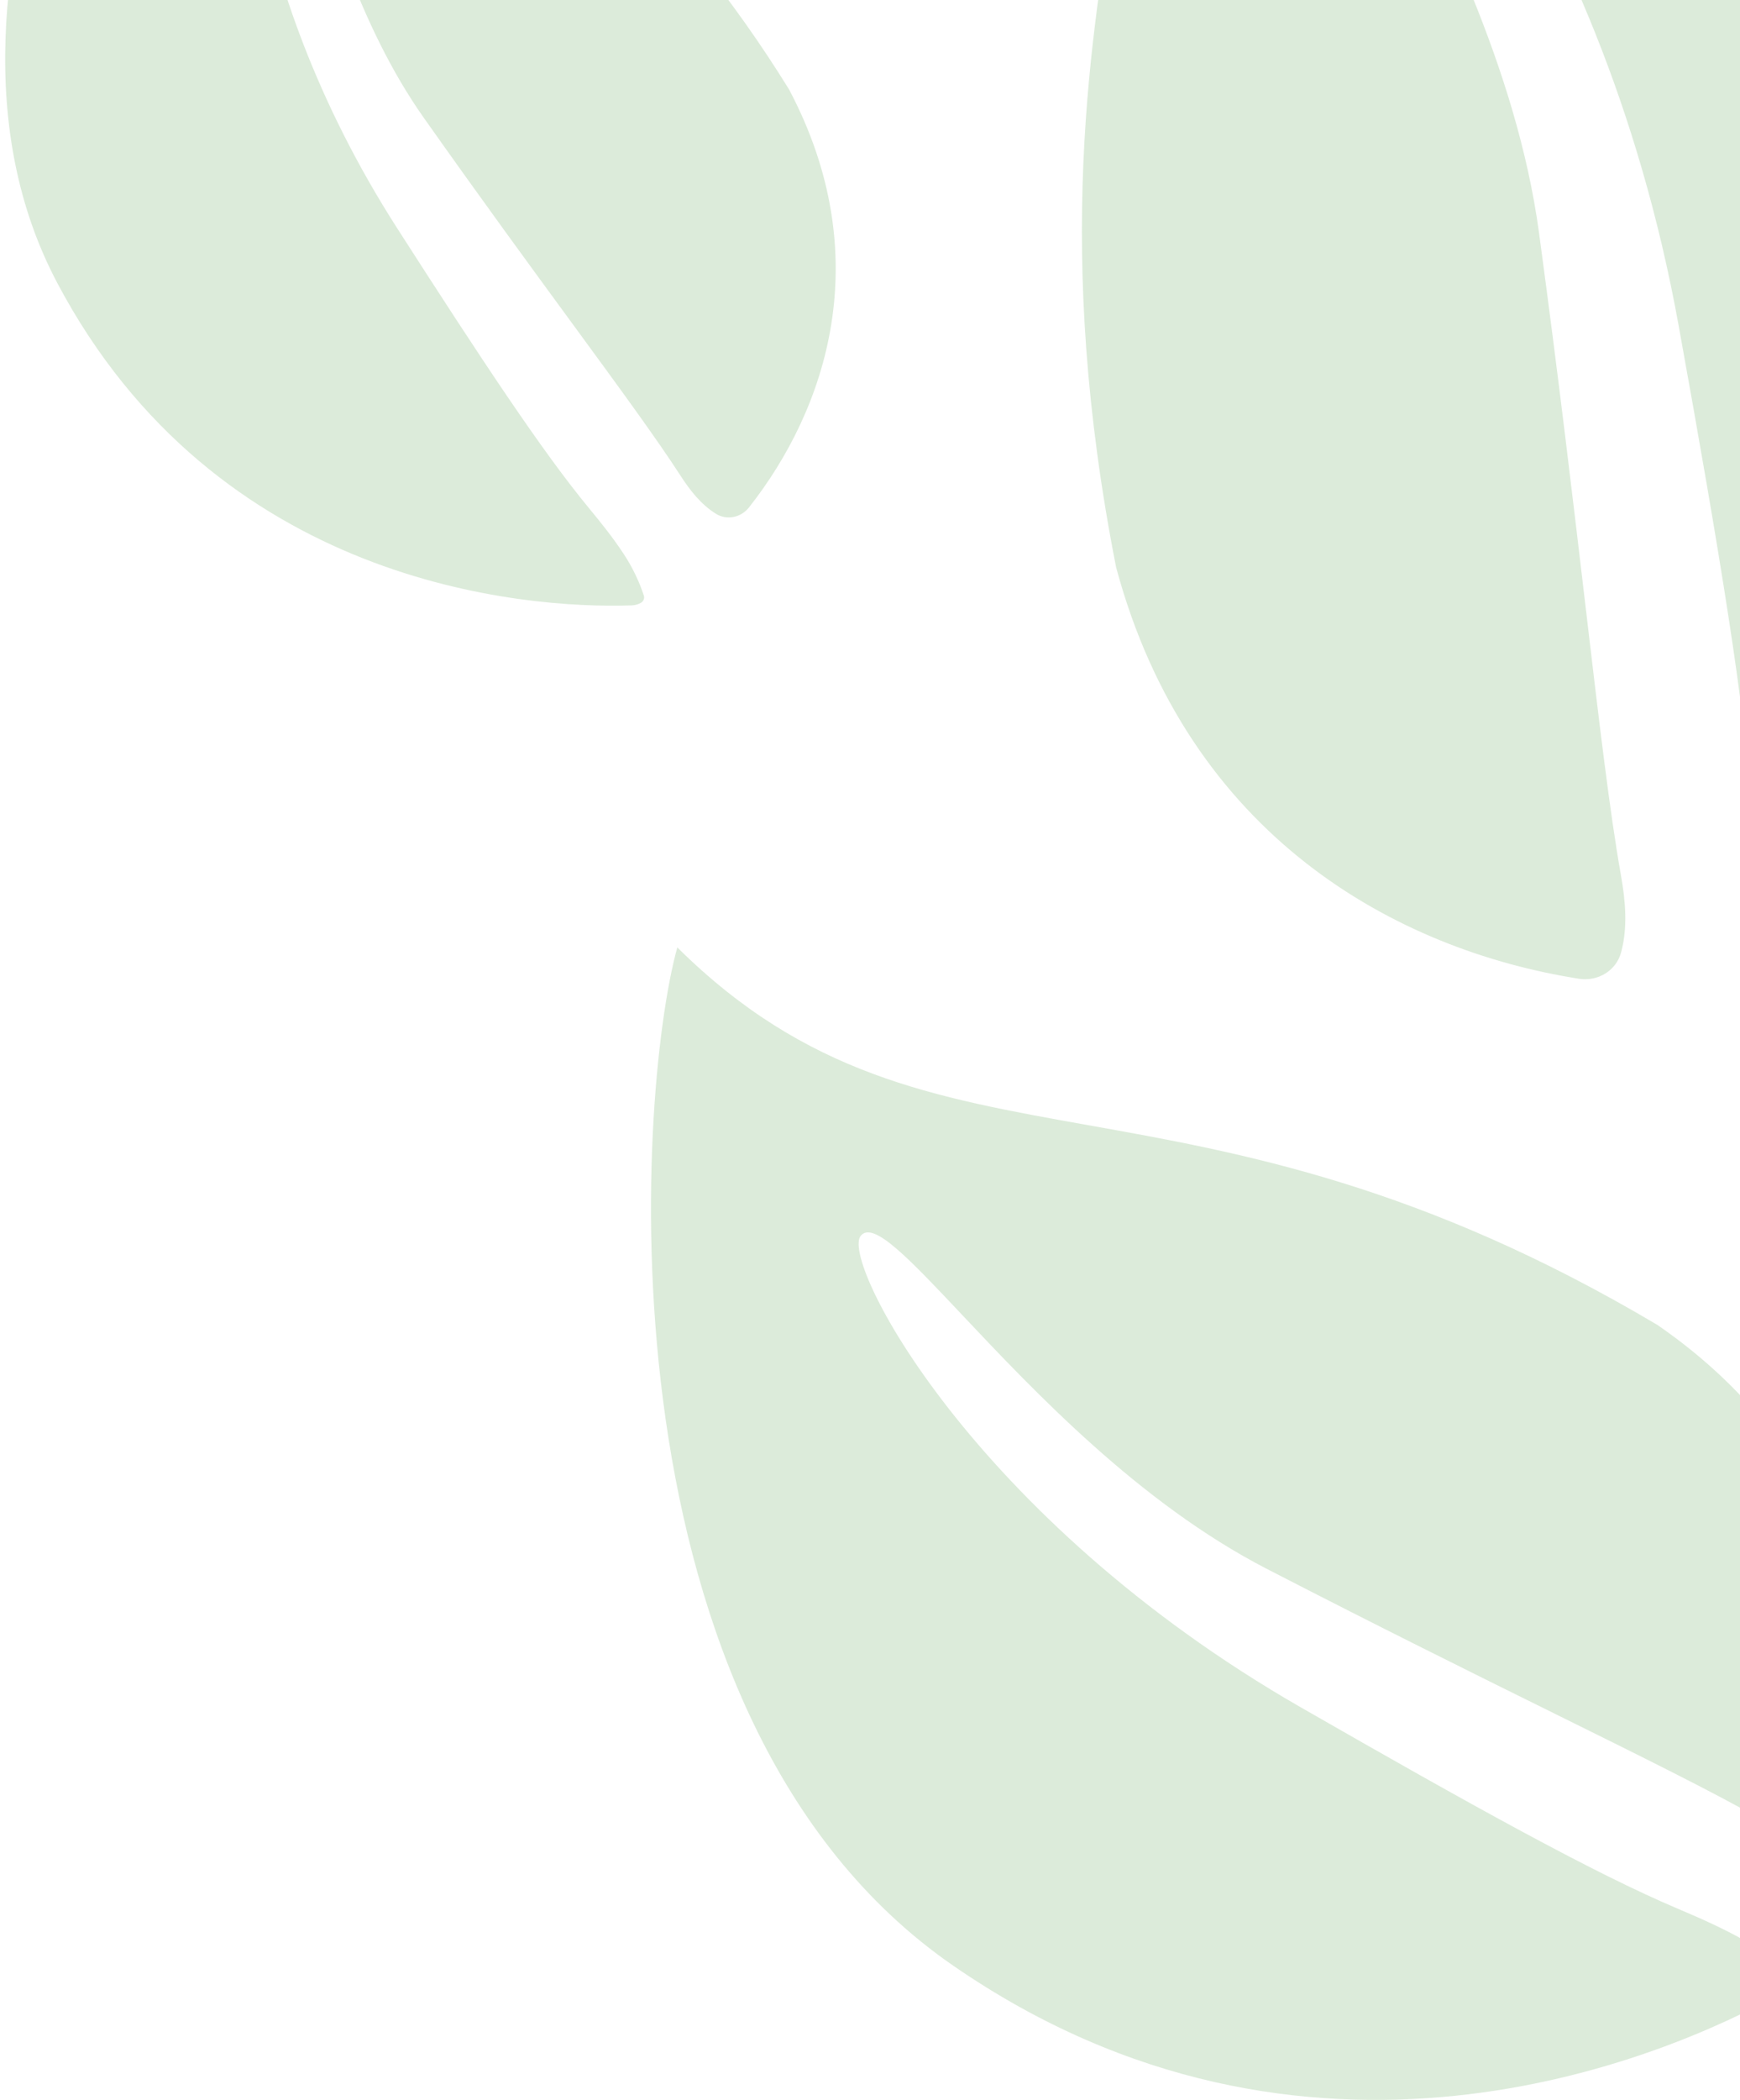 <svg width="630" height="760" viewBox="0 0 630 760" fill="none" xmlns="http://www.w3.org/2000/svg">
<path d="M20.755 102.446C78.355 211.178 188.935 220.471 228.694 219.103C229.895 219.062 231.001 218.757 232.051 218.175C232.987 217.656 233.444 216.542 233.109 215.529C231.389 210.323 229 205.358 225.999 200.759C222.141 194.846 217.729 189.323 213.226 183.883C196.548 163.731 174.41 130.297 143.791 82.578C84.911 -9.18 85.496 -93.412 94.372 -96.047C99.496 -97.882 103.514 -83.691 109.57 -62.301C117.802 -33.222 129.803 9.163 153.471 42.674C174.326 72.201 192.455 96.953 207.494 117.486L207.517 117.517C224.626 140.875 237.735 158.773 246.31 172.035C249.78 177.402 253.764 182.544 259.19 185.936C263.159 188.417 268.29 187.324 271.189 183.647C299.349 147.92 317.692 92.776 285.657 32.304C243.977 -34.856 202.274 -66.91 166.973 -94.043C130.945 -121.735 101.584 -144.301 85.723 -193.833C55.565 -161.549 -37.724 -7.944 20.755 102.446Z" fill="#509D46" fill-opacity="0.20"/>
<path d="M345.133 711.416C472.747 799.457 601.646 745.742 645.251 721.17C646.568 720.428 647.626 719.447 648.46 718.187C649.203 717.065 649.065 715.557 648.101 714.62C643.15 709.802 637.593 705.642 631.564 702.247C623.814 697.879 615.672 694.268 607.477 690.802C577.122 677.965 532.938 653.458 470.97 617.915C351.806 549.571 303.431 455.166 311.809 447.079C316.463 442.059 329.211 455.578 348.424 475.956C374.544 503.658 412.616 544.036 458.552 567.742C499.03 588.629 533.682 605.762 562.429 619.976L562.472 619.998C595.175 636.166 620.232 648.556 637.528 658.397C644.527 662.379 651.968 665.812 660.002 666.455C665.879 666.926 670.973 662.73 672.069 656.944C682.722 600.724 671.11 528.511 600.136 479.545C514.498 428.702 449.269 417.077 394.054 407.237C337.7 397.194 291.777 389.01 245.234 342.888C230.345 396.422 215.572 622.031 345.133 711.416Z" fill="#509D46" fill-opacity="0.20"/>
<path d="M760.557 16.143C807.547 191.139 697.481 311.742 653.179 350.02C651.841 351.176 650.34 351.953 648.621 352.375C647.09 352.75 645.479 352.005 644.823 350.576C641.452 343.235 639.045 335.485 637.669 327.519C635.896 317.277 635.114 306.901 634.513 296.525C632.286 258.09 622.616 199.854 607.76 117.715C579.197 -40.234 493.985 -130.597 481.755 -124.567C474.379 -121.426 484.291 -102.085 499.231 -72.934C519.541 -33.304 549.144 24.459 557.239 84.308C564.371 137.043 569.65 181.894 574.03 219.103L574.038 219.16C579.019 261.487 582.837 293.92 586.895 316.814C588.538 326.079 589.399 335.613 586.947 344.702C585.153 351.349 578.514 355.3 571.693 354.227C505.411 343.809 430.234 302.611 404.1 205.285C381.665 91.093 394.506 14.785 405.377 -49.809C416.472 -115.734 425.513 -169.457 392.901 -238.798C457.883 -234.095 712.851 -161.523 760.557 16.143Z" fill="#509D46" fill-opacity="0.20"/>
<path d="M226.231 -409.867C300.01 -355.155 294.322 -272.762 288.798 -243.672C288.631 -242.794 288.281 -242.015 287.731 -241.308C287.242 -240.678 286.368 -240.469 285.657 -240.83C282.006 -242.686 278.61 -245.007 275.554 -247.737C271.624 -251.246 268.045 -255.118 264.537 -259.048C251.545 -273.603 229.361 -293.683 197.588 -321.622C136.492 -375.348 74.205 -384.48 71.251 -378.25C69.314 -374.69 79.34 -370.123 94.453 -363.24C114.999 -353.884 144.945 -340.245 167.013 -319.032C186.456 -300.339 202.682 -284.195 216.142 -270.801L216.163 -270.781C231.474 -255.545 243.207 -243.87 252.03 -236.058C255.601 -232.896 258.947 -229.382 260.837 -225.005C262.219 -221.805 260.828 -218.154 257.783 -216.44C228.195 -199.782 185.38 -192.549 144.347 -222.978C99.468 -261.26 80.525 -295.574 64.49 -324.62C48.124 -354.265 34.788 -378.423 6.10352e-05 -395.712C27.271 -414.231 151.327 -465.413 226.231 -409.867Z" fill="#509D46" fill-opacity="0.20"/>
</svg>

